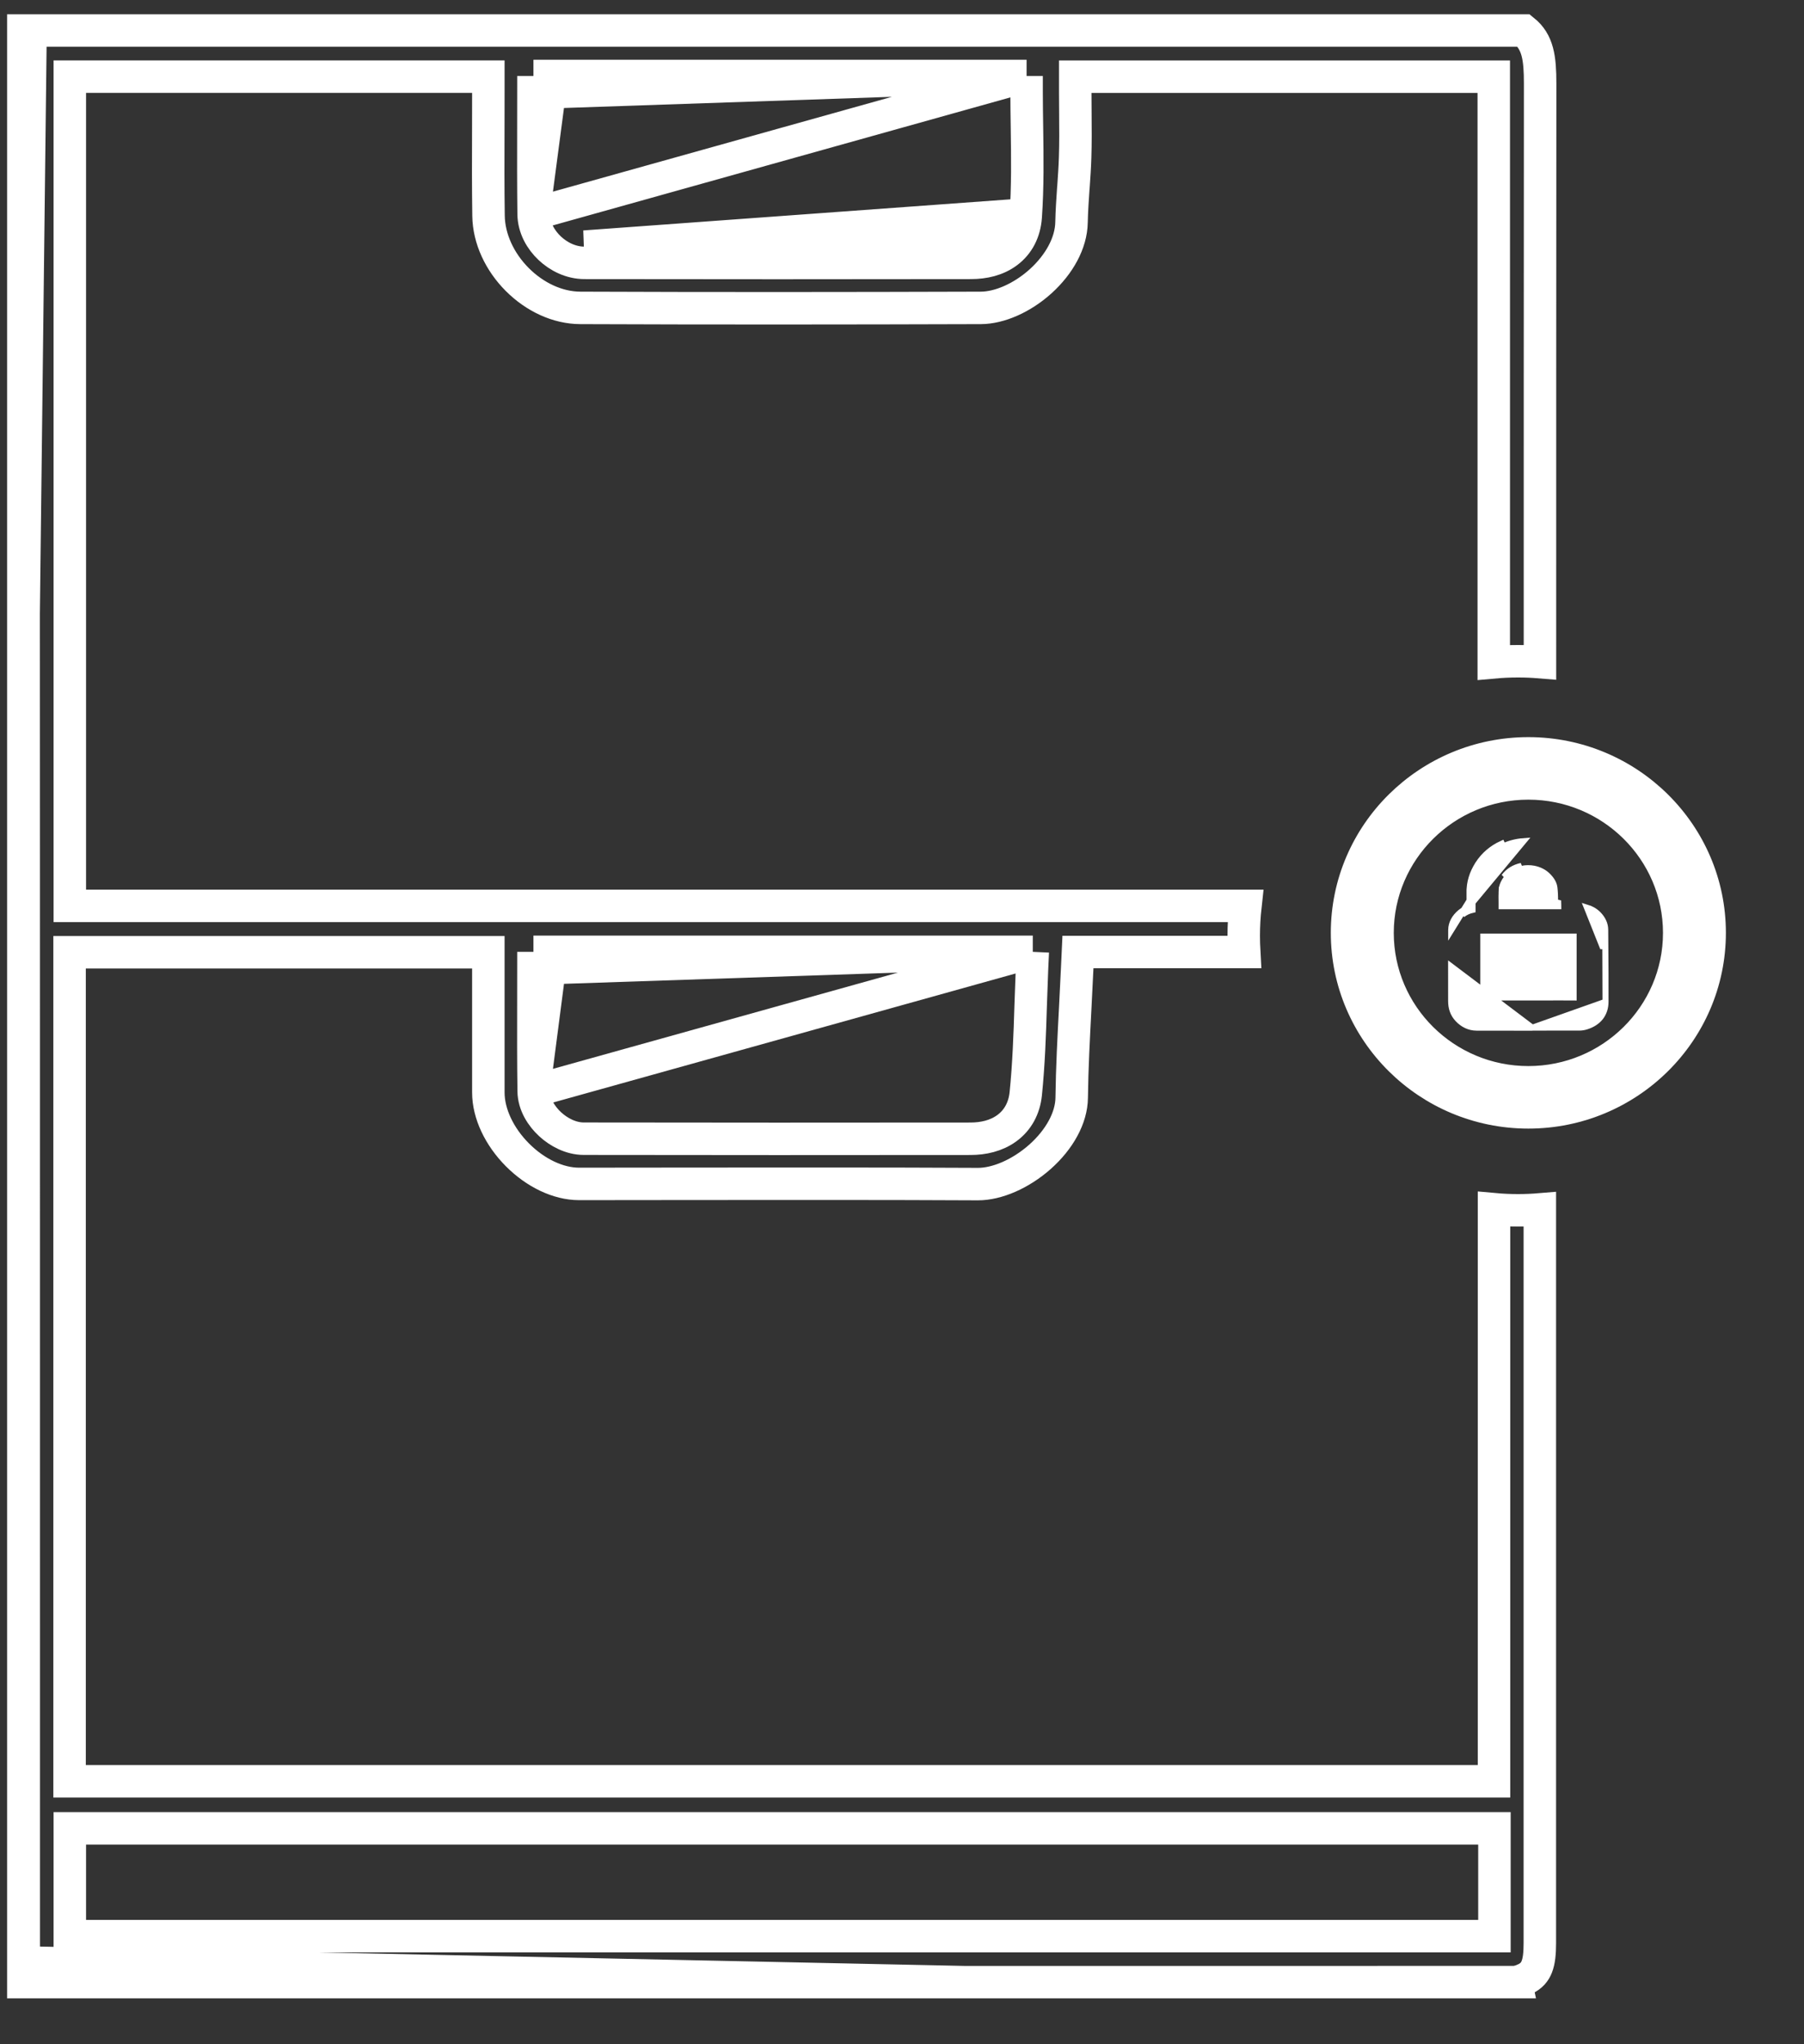 <svg width="30" height="34" viewBox="0 0 30 34" fill="none" xmlns="http://www.w3.org/2000/svg">
<rect x="0" y="0" width="30" height="34" fill="#333333" stroke="none"/>
<g clip-path="url(#clip0_3569_15473)">
<path d="M22.231 15.515C22.231 17.256 23.661 18.671 25.416 18.671C27.172 18.671 28.601 17.256 28.601 15.515C28.601 13.774 27.172 12.36 25.416 12.36C23.661 12.36 22.231 13.774 22.231 15.515ZM23.078 15.516C23.078 14.24 24.126 13.2 25.416 13.2C26.707 13.2 27.755 14.24 27.755 15.516C27.755 16.792 26.707 17.831 25.416 17.831C24.125 17.831 23.078 16.792 23.078 15.516Z" fill="white" stroke="white" stroke-width="0.2"/>
<path d="M0.118 1.19H0.388C0.388 0.852 0.429 0.654 0.601 0.507H25.339C25.576 0.698 25.612 0.966 25.612 1.391C25.609 4.599 25.609 7.806 25.609 11.013C25.488 11.003 25.366 10.998 25.243 10.998C25.107 10.998 24.973 11.004 24.841 11.016V1.546V1.276H24.571H18.151H17.881V1.546C17.881 1.665 17.882 1.78 17.883 1.893C17.885 2.141 17.887 2.377 17.879 2.616L17.879 2.616C17.874 2.779 17.863 2.944 17.851 3.114L17.848 3.145C17.836 3.324 17.823 3.51 17.819 3.698L17.819 3.698C17.813 4.041 17.616 4.396 17.308 4.676C16.999 4.956 16.62 5.12 16.312 5.121L16.312 5.121C14.092 5.128 11.872 5.13 9.651 5.121L9.651 5.121C9.272 5.12 8.892 4.94 8.601 4.648C8.31 4.356 8.129 3.971 8.124 3.588L8.124 3.588C8.117 3.114 8.118 2.642 8.12 2.167C8.121 1.96 8.121 1.753 8.121 1.545V1.275H7.851H1.431H1.161V1.545V14.797V15.067H1.431H20.711C20.693 15.23 20.683 15.396 20.683 15.564C20.683 15.655 20.686 15.745 20.691 15.834H18.184H17.926L17.914 16.092C17.904 16.314 17.893 16.536 17.881 16.758C17.855 17.259 17.828 17.759 17.822 18.256V18.256C17.819 18.594 17.616 18.955 17.294 19.241C16.971 19.527 16.578 19.695 16.262 19.694C14.701 19.686 13.14 19.688 11.579 19.689C10.929 19.69 10.28 19.691 9.63 19.691C9.281 19.691 8.902 19.507 8.603 19.206C8.304 18.905 8.121 18.522 8.121 18.17V18.17V18.166V18.162V18.158V18.154V18.15V18.146V18.142V18.138V18.134V18.13V18.126V18.122V18.118V18.114V18.11V18.106V18.102V18.098V18.094V18.09V18.086V18.082V18.078V18.074V18.07V18.066V18.062V18.058V18.054V18.05V18.046V18.042V18.038V18.034V18.03V18.026V18.022V18.018V18.014V18.01V18.006V18.002V17.998V17.994V17.99V17.986V17.982V17.978V17.974V17.97V17.965V17.962V17.957V17.953V17.95V17.945V17.942V17.937V17.933V17.929V17.925V17.921V17.917V17.913V17.909V17.905V17.901V17.897V17.893V17.889V17.885V17.881V17.877V17.873V17.869V17.865V17.861V17.857V17.853V17.849V17.845V17.841V17.837V17.833V17.829V17.825V17.821V17.817V17.813V17.809V17.805V17.801V17.797V17.793V17.789V17.785V17.781V17.777V17.773V17.769V17.765V17.761V17.757V17.753V17.749V17.745V17.741V17.737V17.733V17.729V17.725V17.721V17.717V17.713V17.709V17.705V17.701V17.697V17.693V17.689V17.685V17.681V17.677V17.673V17.669V17.665V17.661V17.657V17.653V17.649V17.645V17.64V17.637V17.633V17.628V17.625V17.62V17.616V17.612V17.608V17.604V17.6V17.596V17.592V17.588V17.584V17.58V17.576V17.572V17.568V17.564V17.56V17.556V17.552V17.548V17.544V17.54V17.536V17.532V17.528V17.524V17.52V17.516V17.512V17.508V17.504V17.5V17.496V17.492V17.488V17.484V17.48V17.476V17.472V17.468V17.464V17.46V17.456V17.452V17.448V17.444V17.44V17.436V17.432V17.428V17.424V17.42V17.416V17.412V17.408V17.404V17.4V17.396V17.392V17.388V17.384V17.38V17.375V17.372V17.367V17.363V17.359V17.355V17.351V17.347V17.343V17.339V17.335V17.331V17.327V17.323V17.319V17.315V17.311V17.307V17.303V17.299V17.295V17.291V17.287V17.283V17.279V17.275V17.271V17.267V17.263V17.259V17.255V17.251V17.247V17.243V17.239V17.235V17.231V17.227V17.223V17.219V17.215V17.211V17.207V17.203V17.199V17.195V17.191V17.187V17.183V17.178V17.174V17.171V17.166V17.163V17.158V17.154V17.15V17.146V17.142V17.138V17.134V17.13V17.126V17.122V17.118V17.114V17.11V17.106V17.102V17.098V17.094V17.09V17.086V17.082V17.078V17.074V17.07V17.066V17.062V17.058V17.054V17.05V17.046V17.042V17.038V17.034V17.03V17.026V17.022V17.018V17.014V17.009V17.006V17.002V16.997V16.993V16.989V16.985V16.981V16.977V16.973V16.969V16.965V16.961V16.957V16.953V16.949V16.945V16.941V16.937V16.933V16.929V16.925V16.921V16.917V16.913V16.909V16.905V16.901V16.897V16.893V16.889V16.885V16.881V16.877V16.872V16.869V16.864V16.86V16.856V16.852V16.848V16.844V16.84V16.836V16.832V16.828V16.824V16.82V16.816V16.812V16.808V16.804V16.8V16.796V16.792V16.788V16.784V16.78V16.776V16.772V16.768V16.764V16.76V16.756V16.752V16.747V16.743V16.739V16.735V16.731V16.727V16.723V16.719V16.715V16.711V16.707V16.703V16.699V16.695V16.691V16.687V16.683V16.679V16.675V16.671V16.667V16.663V16.659V16.655V16.651V16.646V16.642V16.639V16.634V16.63V16.626V16.622V16.618V16.614V16.61V16.606V16.602V16.598V16.594V16.59V16.586V16.582V16.578V16.574V16.57V16.566V16.562V16.558V16.554V16.549V16.546V16.541V16.537V16.533V16.529V16.525V16.521V16.517V16.513V16.509V16.505V16.501V16.497V16.493V16.489V16.485V16.481V16.477V16.473V16.469V16.465V16.46V16.456V16.452V16.448V16.444V16.44V16.436V16.432V16.428V16.424V16.42V16.416V16.412V16.408V16.404V16.4V16.396V16.392V16.388V16.384V16.38V16.375V16.371V16.367V16.363V16.359V16.355V16.351V16.347V16.343V16.339V16.335V16.331V16.327V16.323V16.319V16.315V16.311V16.306V16.302V16.298V16.294V16.29V16.286V16.282V16.278V16.274V16.27V16.266V16.262V16.258V16.254V16.25V16.246V16.242V16.238V16.233V16.229V16.225V16.221V16.217V16.213V16.209V16.205V16.201V16.197V16.193V16.189V16.185V16.181V16.177V16.173V16.169V16.165V16.16V16.156V16.152V16.148V16.144V16.14V16.136V16.132V16.128V16.124V16.12V16.116V16.112V16.108V15.838H7.851H1.427H1.157V16.108V29.357V29.627H1.427H24.575H24.845V29.357V20.112C24.976 20.124 25.109 20.13 25.243 20.13C25.366 20.13 25.487 20.125 25.607 20.115V20.13V20.155V20.179V20.204V20.228V20.253V20.277V20.301V20.326V20.35V20.375V20.399V20.424V20.448V20.472V20.497V20.521V20.546V20.57V20.595V20.619V20.643V20.668V20.692V20.717V20.741V20.765V20.79V20.814V20.839V20.863V20.888V20.912V20.936V20.961V20.985V21.01V21.034V21.059V21.083V21.107V21.132V21.156V21.181V21.205V21.23V21.254V21.278V21.303V21.327V21.352V21.376V21.401V21.425V21.449V21.474V21.498V21.523V21.547V21.572V21.596V21.62V21.645V21.669V21.694V21.718V21.742V21.767V21.791V21.816V21.84V21.865V21.889V21.913V21.938V21.962V21.987V22.011V22.036V22.06V22.084V22.109V22.133V22.158V22.182V22.207V22.231V22.256V22.28V22.304V22.329V22.353V22.378V22.402V22.427V22.451V22.475V22.5V22.524V22.549V22.573V22.598V22.622V22.646V22.671V22.695V22.72V22.744V22.768V22.793V22.817V22.842V22.866V22.891V22.915V22.939V22.964V22.988V23.013V23.037V23.062V23.086V23.11V23.135V23.159V23.184V23.208V23.233V23.257V23.282V23.306V23.33V23.355V23.379V23.404V23.428V23.453V23.477V23.501V23.526V23.55V23.575V23.599V23.623V23.648V23.672V23.697V23.721V23.746V23.77V23.794V23.819V23.843V23.868V23.892V23.917V23.941V23.965V23.99V24.014V24.039V24.063V24.088V24.112V24.137V24.161V24.185V24.21V24.234V24.259V24.283V24.307V24.332V24.356V24.381V24.405V24.43V24.454V24.478V24.503V24.527V24.552V24.576V24.601V24.625V24.649V24.674V24.698V24.723V24.747V24.772V24.796V24.82V24.845V24.869V24.894V24.918V24.943V24.967V24.991V25.016V25.04V25.065V25.089V25.114V25.138V25.162V25.187V25.211V25.236V25.26V25.285V25.309V25.333V25.358V25.382V25.407V25.431V25.456V25.48V25.504V25.529V25.553V25.578V25.602V25.627V25.651V25.675V25.7V25.724V25.749V25.773V25.798V25.822V25.846V25.871V25.895V25.92V25.944V25.969V25.993V26.017V26.042V26.066V26.091V26.115V26.14V26.164V26.188V26.213V26.237V26.262V26.286V26.311V26.335V26.359V26.384V26.408V26.433V26.457V26.482V26.506V26.53V26.555V26.579V26.604V26.628V26.653V26.677V26.701V26.726V26.75V26.775V26.799V26.824V26.848V26.872V26.897V26.921V26.946V26.97V26.995V27.019V27.043V27.068V27.092V27.117V27.141V27.166V27.19V27.214V27.239V27.263V27.288V27.312V27.337V27.361V27.385V27.41V27.434V27.459V27.483V27.508V27.532V27.556V27.581V27.605V27.63V27.654V27.679V27.703V27.727V27.752V27.776V27.801V27.825V27.85V27.874V27.898V27.923V27.947V27.972V27.996V28.02V28.045V28.069V28.094V28.118V28.143V28.167V28.192V28.216V28.24V28.265V28.289V28.314V28.338V28.363V28.387V28.411V28.436V28.46V28.485V28.509V28.534V28.558V28.582V28.607V28.631V28.656V28.68V28.704V28.729V28.753V28.778V28.802V28.827V28.851V28.875V28.9V28.924V28.949V28.973V28.998V29.022V29.047V29.071V29.095V29.12V29.144V29.169V29.193V29.218V29.242V29.266V29.291V29.315V29.34V29.364V29.389V29.413V29.437V29.462V29.486V29.511V29.535V29.559V29.584V29.608V29.633V29.657V29.682V29.706V29.73V29.755V29.779V29.804V29.828V29.853V29.877V29.901V29.926V29.95V29.975V29.999V30.024V30.048V30.073V30.097V30.121V30.146V30.17V30.195V30.219V30.244V30.268V30.292V30.317V30.341V30.366V30.39V30.415V30.439V30.463V30.488V30.512V30.537V30.561V30.585V30.61V30.634V30.659V30.683V30.708V30.732V30.756V30.781V30.805V30.83V30.854V30.879V30.903V30.927V30.952V30.976V31.001V31.025V31.05V31.074V31.098V31.123V31.147V31.172V31.196V31.221V31.245V31.269V31.294V31.318V31.343V31.367V31.392V31.416V31.44V31.465V31.489V31.514V31.538V31.562V31.587V31.611V31.636V31.66V31.685V31.709V31.733V31.758V31.782V31.807V31.831V31.856V31.88V31.904V31.929V31.953V31.978V32.002V32.027V32.051V32.075V32.1V32.124V32.149V32.173V32.198V32.222V32.246V32.271V32.295V32.32C25.607 32.488 25.594 32.615 25.556 32.712C25.523 32.796 25.468 32.866 25.352 32.92L25.351 32.92C25.286 32.95 25.22 32.967 25.171 32.967H25.171C17.03 32.969 8.889 32.968 0.748 32.967C0.548 32.967 0.403 32.822 0.398 32.627L0.398 32.627C0.395 32.512 0.395 32.398 0.395 32.279C0.395 30.898 0.395 29.516 0.395 28.134C0.395 19.152 0.396 10.171 0.388 1.19L0.118 1.19ZM0.118 1.19C0.126 10.171 0.125 19.152 0.125 28.134C0.125 29.516 0.125 30.897 0.125 32.279C0.125 32.398 0.125 32.515 0.128 32.634M0.118 1.19C0.118 0.798 0.169 0.469 0.511 0.237L0.128 32.634M0.128 32.634C0.136 32.975 0.401 33.236 0.748 33.236C8.889 33.238 17.03 33.239 25.171 33.236C25.269 33.236 25.375 33.207 25.465 33.165L0.128 32.634ZM17.175 15.831L17.162 16.113C17.154 16.312 17.147 16.513 17.14 16.716C17.125 17.206 17.108 17.704 17.058 18.193C17.033 18.434 16.924 18.633 16.742 18.765C16.568 18.892 16.352 18.94 16.138 18.94C13.995 18.943 11.852 18.942 9.709 18.939C9.492 18.939 9.289 18.828 9.149 18.699C9.009 18.57 8.877 18.373 8.875 18.147M17.175 15.831L8.875 18.147M17.175 15.831H16.893H9.411H9.141H9.141V16.101M17.175 15.831L9.141 16.101M8.875 18.147C8.868 17.665 8.869 17.182 8.87 16.693C8.871 16.497 8.871 16.299 8.871 16.101H9.141M8.875 18.147L9.141 16.101M17.072 1.264V1.534C17.072 1.726 17.075 1.923 17.078 2.121C17.085 2.61 17.092 3.113 17.057 3.607L17.057 3.607C17.039 3.853 16.936 4.057 16.753 4.194C16.579 4.325 16.362 4.372 16.148 4.372M17.072 1.264L8.874 3.558M17.072 1.264H16.802H9.411H9.141H9.141V1.534M17.072 1.264L9.141 1.534M16.148 4.372C16.148 4.372 16.147 4.372 16.147 4.372V4.102M16.148 4.372C16.148 4.372 16.148 4.372 16.148 4.372L16.147 4.102M16.148 4.372C14.005 4.376 11.862 4.375 9.719 4.372C9.494 4.372 9.288 4.267 9.141 4.128C8.994 3.99 8.876 3.788 8.874 3.558M16.147 4.102C16.504 4.102 16.762 3.943 16.788 3.587L9.719 4.102C11.862 4.105 14.005 4.106 16.147 4.102ZM8.874 3.558C8.868 3.088 8.869 2.617 8.87 2.137C8.871 1.938 8.871 1.737 8.871 1.534H9.141M8.874 3.558L9.141 1.534M24.582 32.202H24.852V31.932V30.679V30.409H24.582H1.431H1.161V30.679V31.932V32.202H1.431H24.582Z" stroke="white" stroke-width="0.54"/>
<path d="M25.482 17.093H25.355C25.088 17.093 24.822 17.093 24.554 17.092C24.436 17.092 24.328 17.04 24.242 16.948M25.482 17.093L24.132 16.074L24.132 16.074L24.132 16.074C24.133 16.265 24.133 16.455 24.132 16.645L24.132 16.645C24.131 16.767 24.166 16.866 24.242 16.948M25.482 17.093L25.481 17.092L25.774 17.091L26.194 17.091H26.262C26.3 17.091 26.341 17.085 26.379 17.073C26.478 17.042 26.559 16.991 26.615 16.92C26.671 16.848 26.699 16.76 26.699 16.662M25.482 17.093L26.699 16.662M24.242 16.948L24.279 16.914L24.242 16.948C24.242 16.948 24.242 16.948 24.242 16.948ZM24.488 14.841C24.488 14.897 24.488 14.954 24.488 15.011C24.488 15.039 24.488 15.068 24.488 15.096V15.133C24.432 15.146 24.372 15.169 24.318 15.214L25.336 13.99C25.217 13.999 25.103 14.028 24.997 14.077M24.488 14.841C24.486 14.69 24.531 14.541 24.62 14.402C24.712 14.259 24.838 14.15 24.997 14.077M24.488 14.841L24.438 14.841C24.436 14.679 24.484 14.522 24.578 14.375L24.578 14.374C24.675 14.224 24.809 14.108 24.976 14.032L24.997 14.077M24.488 14.841L24.438 14.841C24.438 14.898 24.438 14.954 24.438 15.011C24.438 15.039 24.438 15.067 24.438 15.095C24.387 15.11 24.335 15.135 24.286 15.175L24.286 15.175C24.189 15.257 24.134 15.355 24.133 15.469C24.133 15.469 24.133 15.469 24.133 15.47L24.997 14.077M26.696 15.737L26.696 15.737L26.694 15.466L26.694 15.465C26.694 15.37 26.653 15.283 26.579 15.207L26.579 15.207C26.52 15.148 26.453 15.114 26.39 15.095L26.646 15.737L26.696 15.737ZM26.696 15.737C26.698 16.04 26.701 16.353 26.699 16.662M26.696 15.737L26.699 16.662M25.864 15.072H25.914C25.914 15.062 25.913 15.052 25.913 15.042L25.911 14.977L25.864 15.072ZM25.864 15.072C25.864 15.062 25.863 15.053 25.863 15.044L25.863 15.043L25.863 15.043L25.861 14.978L25.861 14.978C25.86 14.902 25.858 14.834 25.85 14.767C25.842 14.701 25.809 14.637 25.74 14.568L25.74 14.568C25.679 14.507 25.601 14.467 25.507 14.448C25.441 14.436 25.375 14.436 25.311 14.45L25.311 14.45C25.201 14.474 25.118 14.527 25.052 14.611L25.013 14.581M25.864 15.072H24.971L24.971 15.061L24.971 15.013H24.971L24.971 15.012C24.97 14.939 24.969 14.871 24.973 14.804L24.923 14.802L24.973 14.804C24.976 14.742 25.001 14.677 25.052 14.611L25.013 14.581M25.013 14.581C25.085 14.486 25.18 14.428 25.3 14.402L25.013 14.581ZM25.86 16.589H25.777L25.777 16.59H25.777H25.777H25.776H25.776H25.775H25.775H25.774H25.774H25.773H25.773H25.773H25.772H25.772H25.771H25.771H25.77H25.77H25.77H25.769H25.769H25.768H25.768H25.767H25.767H25.767H25.766H25.766H25.765H25.765H25.764H25.764H25.764H25.763H25.763H25.762H25.762H25.761H25.761H25.761H25.76H25.76H25.759H25.759H25.758H25.758H25.757H25.757H25.757H25.756H25.756H25.755H25.755H25.754H25.754H25.753H25.753H25.753H25.752H25.752H25.751H25.751H25.75H25.75H25.75H25.749H25.749H25.748H25.748H25.747H25.747H25.747H25.746H25.746H25.745H25.745H25.744H25.744H25.744H25.743H25.743H25.742H25.742H25.741H25.741H25.741H25.74H25.74H25.739H25.739H25.738H25.738H25.737H25.737H25.736H25.736H25.736H25.735H25.735H25.734H25.734H25.733H25.733H25.733H25.732H25.732H25.731H25.731H25.73H25.73H25.73H25.729H25.729H25.728H25.728H25.727H25.727H25.727H25.726H25.726H25.725H25.725H25.724H25.724H25.724H25.723H25.723H25.722H25.722H25.721H25.721H25.72H25.72H25.72H25.719H25.719H25.718H25.718H25.717H25.717H25.716H25.716H25.716H25.715H25.715H25.714H25.714H25.713H25.713H25.713H25.712H25.712H25.711H25.711H25.71H25.71H25.71H25.709H25.709H25.708H25.708H25.707H25.707H25.706H25.706H25.706H25.705H25.705H25.704H25.704H25.703H25.703H25.703H25.702H25.702H25.701H25.701H25.7H25.7H25.7H25.699H25.699H25.698H25.698H25.697H25.697H25.697H25.696H25.696H25.695H25.695H25.694H25.694H25.694H25.693H25.693H25.692H25.692H25.691H25.691H25.69H25.69H25.69H25.689H25.689H25.688H25.688H25.687H25.687H25.686H25.686H25.686H25.685H25.685H25.684H25.684H25.683H25.683H25.683H25.682H25.682H25.681H25.681H25.68H25.68H25.68H25.679H25.679H25.678H25.678H25.677H25.677H25.677H25.676H25.676H25.675H25.675H25.674H25.674H25.674H25.673H25.673H25.672H25.672H25.671H25.671H25.67H25.67H25.67H25.669H25.669H25.668H25.668H25.667H25.667H25.666H25.666H25.666H25.665H25.665H25.664H25.664H25.663H25.663H25.663H25.662H25.662H25.661H25.661H25.66H25.66H25.66H25.659H25.659H25.658H25.658H25.657H25.657H25.657H25.656H25.656H25.655H25.655H25.654H25.654H25.654H25.653H25.653H25.652H25.652H25.651H25.651H25.651H25.65H25.65H25.649H25.649H25.648H25.648H25.647H25.647H25.647H25.646H25.646H25.645H25.645H25.644H25.644H25.643H25.643H25.643H25.642H25.642H25.641H25.641H25.64H25.64H25.64H25.639H25.639H25.638H24.667V15.577H24.894H24.896H24.899H24.902H24.904H24.907H24.91H24.912H24.915H24.917H24.92H24.922H24.925H24.928H24.93H24.933H24.935H24.938H24.941H24.943H24.946H24.948H24.951H24.953H24.956H24.959H24.961H24.964H24.966H24.969H24.972H24.974H24.977H24.979H24.982H24.985H24.987H24.99H24.992H24.995H24.997H25H25.003H25.005H25.008H25.01H25.013H25.015H25.018H25.021H25.023H25.026H25.029H25.031H25.034H25.036H25.039H25.041H25.044H25.047H25.049H25.052H25.054H25.057H25.059H25.062H25.065H25.067H25.07H25.073H25.075H25.078H25.08H25.083H25.085H25.088H25.091H25.093H25.096H25.098H25.101H25.104H25.106H25.109H25.111H25.114H25.116H25.119H25.122H25.124H25.127H25.129H25.132H25.135H25.137H25.14H25.142H25.145H25.148H25.15H25.153H25.155H25.158H25.16H25.163H25.166H25.168H25.171H25.173H25.176H25.179H25.181H25.184H25.186H25.189H25.192H25.194H25.197H25.199H25.202H25.204H25.207H25.21H25.212H25.215H25.217H25.22H25.223H25.225H25.228H25.23H25.233H25.235H25.238H25.241H25.243H25.246H25.248H25.251H25.254H25.256H25.259H25.261H25.264H25.267H25.269H25.272H25.274H25.277H25.279H25.282H25.285H25.287H25.29H25.292H25.295H25.298H25.3H25.303H25.305H25.308H25.311H25.313H25.316H25.318H25.321H25.323H25.326H25.329H25.331H25.334H25.336H25.339H25.342H25.344H25.347H25.349H25.352H25.355H25.357H25.36H25.362H25.365H25.367H25.37H25.373H25.375H25.378H25.38H25.383H25.386H25.388H25.391H25.393H25.396H25.398H25.401H25.404H25.406H25.409H25.411H25.414H25.417H25.419H25.422H25.424H25.427H25.43H25.432H25.435H25.437H25.44H25.442H25.445H25.448H25.45H25.453H25.455H25.458H25.461H25.463H25.466H25.468H25.471H25.474H25.476H25.479H25.481H25.484H25.486H25.489H25.492H25.494H25.497H25.499H25.502H25.505H25.507H25.51H25.512H25.515H25.517H25.52H25.523H25.525H25.528H25.53H25.533H25.536H25.538H25.541H25.543H25.546H25.549H25.551H25.554H25.556H25.559H25.561H25.564H25.567H25.569H25.572H25.574H25.577H25.58H25.582H25.585H25.587H25.59H25.593H25.595H25.598H25.6H25.603H25.605H25.608H25.611H25.613H25.616H25.618H25.621H25.624H25.626H25.629H25.631H25.634H25.637H25.639H25.642H25.644H25.647H25.649H25.652H25.655H25.657H25.66H25.662H25.665H25.668H25.67H25.673H25.675H25.678H25.68H25.683H25.686H25.688H25.691H25.694H25.696H25.699H25.701H25.704H25.706H25.709H25.712H25.714H25.717H25.719H25.722H25.724H25.727H25.73H25.732H25.735H25.738H25.74H25.743H25.745H25.748H25.75H25.753H25.756H25.758H25.761H25.763H25.766H25.768H25.771H25.774H25.776H25.779H25.781H25.784H25.787H25.789H25.792H25.794H25.797H25.8H25.802H25.805H25.807H25.81H25.812H25.815H25.818H25.82H25.823H25.825H25.828H25.831H25.833H25.836H25.838H25.841H25.843H25.846H25.849H25.851H25.854H25.857H25.859H25.862H25.864H25.867H25.869H25.872H25.875H25.877H25.88H25.882H25.885H25.887H25.89H25.893H25.895H25.898H25.901H25.903H25.906H25.908H25.911H25.913H25.916H25.919H25.921H25.924H25.926H25.929H25.931H25.934H25.937H25.939H25.942H25.944H25.947H25.95H25.952H25.955H25.957H25.96H25.963H25.965H25.968H25.97H25.973H25.976H25.978H25.981H25.983H25.986H25.988H25.991H25.994H25.996H25.999H26.001H26.004H26.006H26.009H26.012H26.014H26.017H26.02H26.022H26.025H26.027H26.03H26.032H26.035H26.038H26.04H26.043H26.045H26.048H26.05H26.053H26.056H26.058H26.061H26.064H26.066H26.069H26.071H26.074H26.076H26.079H26.082H26.084H26.087H26.089H26.092H26.095H26.097H26.1H26.102H26.105H26.108H26.11H26.113H26.115H26.118H26.12H26.123H26.126H26.128H26.131H26.133H26.136H26.139H26.141H26.144H26.146H26.149H26.151H26.154H26.157H26.159H26.162H26.164H26.167H26.169V15.577V15.579V15.581V15.583V15.585V15.588V15.59V15.592V15.594V15.596V15.598V15.601V15.603V15.605V15.607V15.609V15.611V15.614V15.616V15.618V15.62V15.622V15.625V15.627V15.629V15.631V15.633V15.636V15.638V15.64V15.642V15.644V15.646V15.649V15.651V15.653V15.655V15.657V15.659V15.662V15.664V15.666V15.668V15.67V15.672V15.675V15.677V15.679V15.681V15.683V15.685V15.688V15.69V15.692V15.694V15.696V15.698V15.701V15.703V15.705V15.707V15.709V15.712V15.714V15.716V15.718V15.72V15.723V15.725V15.727V15.729V15.731V15.733V15.736V15.738V15.74V15.742V15.744V15.746V15.749V15.751V15.753V15.755V15.757V15.759V15.762V15.764V15.766V15.768V15.77V15.773V15.775V15.777V15.779V15.781V15.783V15.786V15.788V15.79V15.792V15.794V15.796V15.799V15.801V15.803V15.805V15.807V15.809V15.812V15.814V15.816V15.818V15.82V15.823V15.825V15.827V15.829V15.831V15.833V15.836V15.838V15.84V15.842V15.844V15.847V15.849V15.851V15.853V15.855V15.857V15.86V15.862V15.864V15.866V15.868V15.87V15.873V15.875V15.877V15.879V15.881V15.883V15.886V15.888V15.89V15.892V15.894V15.896V15.899V15.901V15.903V15.905V15.907V15.91V15.912V15.914V15.916V15.918V15.921V15.923V15.925V15.927V15.929V15.931V15.934V15.936V15.938V15.94V15.942V15.944V15.947V15.949V15.951V15.953V15.955V15.957V15.96V15.962V15.964V15.966V15.968V15.97V15.973V15.975V15.977V15.979V15.981V15.983V15.986V15.988V15.99V15.992V15.994V15.997V15.999V16.001V16.003V16.005V16.008V16.01V16.012V16.014V16.016V16.018V16.02V16.023V16.025V16.027V16.029V16.031V16.034V16.036V16.038V16.04V16.042V16.044V16.047V16.049V16.051V16.053V16.055V16.058V16.06V16.062V16.064V16.066V16.068V16.071V16.073V16.075V16.077V16.079V16.081V16.084V16.086V16.088V16.09V16.092V16.095V16.097V16.099V16.101V16.103V16.105V16.108V16.11V16.112V16.114V16.116V16.118V16.121V16.123V16.125V16.127V16.129V16.131V16.134V16.136V16.138V16.14V16.142V16.145V16.147V16.149V16.151V16.153V16.155V16.158V16.16V16.162V16.164V16.166V16.169V16.171V16.173V16.175V16.177V16.179V16.181V16.184V16.186V16.188V16.19V16.192V16.195V16.197V16.199V16.201V16.203V16.206V16.208V16.21V16.212V16.214V16.216V16.218V16.221V16.223V16.225V16.227V16.229V16.232V16.234V16.236V16.238V16.24V16.242V16.245V16.247V16.249V16.251V16.253V16.256V16.258V16.26V16.262V16.264V16.266V16.268V16.271V16.273V16.275V16.277V16.279V16.282V16.284V16.286V16.288V16.29V16.293V16.295V16.297V16.299V16.301V16.303V16.305V16.308V16.31V16.312V16.314V16.316V16.319V16.321V16.323V16.325V16.327V16.329V16.332V16.334V16.336V16.338V16.34V16.343V16.345V16.347V16.349V16.351V16.353V16.356V16.358V16.36V16.362V16.364V16.366V16.369V16.371V16.373V16.375V16.377V16.38V16.382V16.384V16.386V16.388V16.39V16.393V16.395V16.397V16.399V16.401V16.403V16.406V16.408V16.41V16.412V16.414V16.416V16.419V16.421V16.423V16.425V16.427V16.43V16.432V16.434V16.436V16.438V16.44V16.443V16.445V16.447V16.449V16.451V16.453V16.456V16.458V16.46V16.462V16.464V16.466V16.469V16.471V16.473V16.475V16.477V16.48V16.482V16.484V16.486V16.488V16.491V16.493V16.495V16.497V16.499V16.501V16.503V16.506V16.508V16.51V16.512V16.514V16.517V16.519V16.521V16.523V16.525V16.527V16.53V16.532V16.534V16.536V16.538V16.541V16.543V16.545V16.547V16.549V16.551V16.554V16.556V16.558V16.56V16.562V16.564V16.567V16.569V16.571V16.573V16.575V16.578V16.58V16.582V16.584V16.586V16.588V16.59C26.066 16.589 25.963 16.589 25.86 16.589H25.86Z" fill="white" stroke="white" stroke-width="0.1"/>
</g>
<defs>
<clipPath id="clip0_3569_15473">
<rect width="29" height="33" fill="white" transform="translate(0.118 0.237)"/>
</clipPath>
</defs>
</svg>
